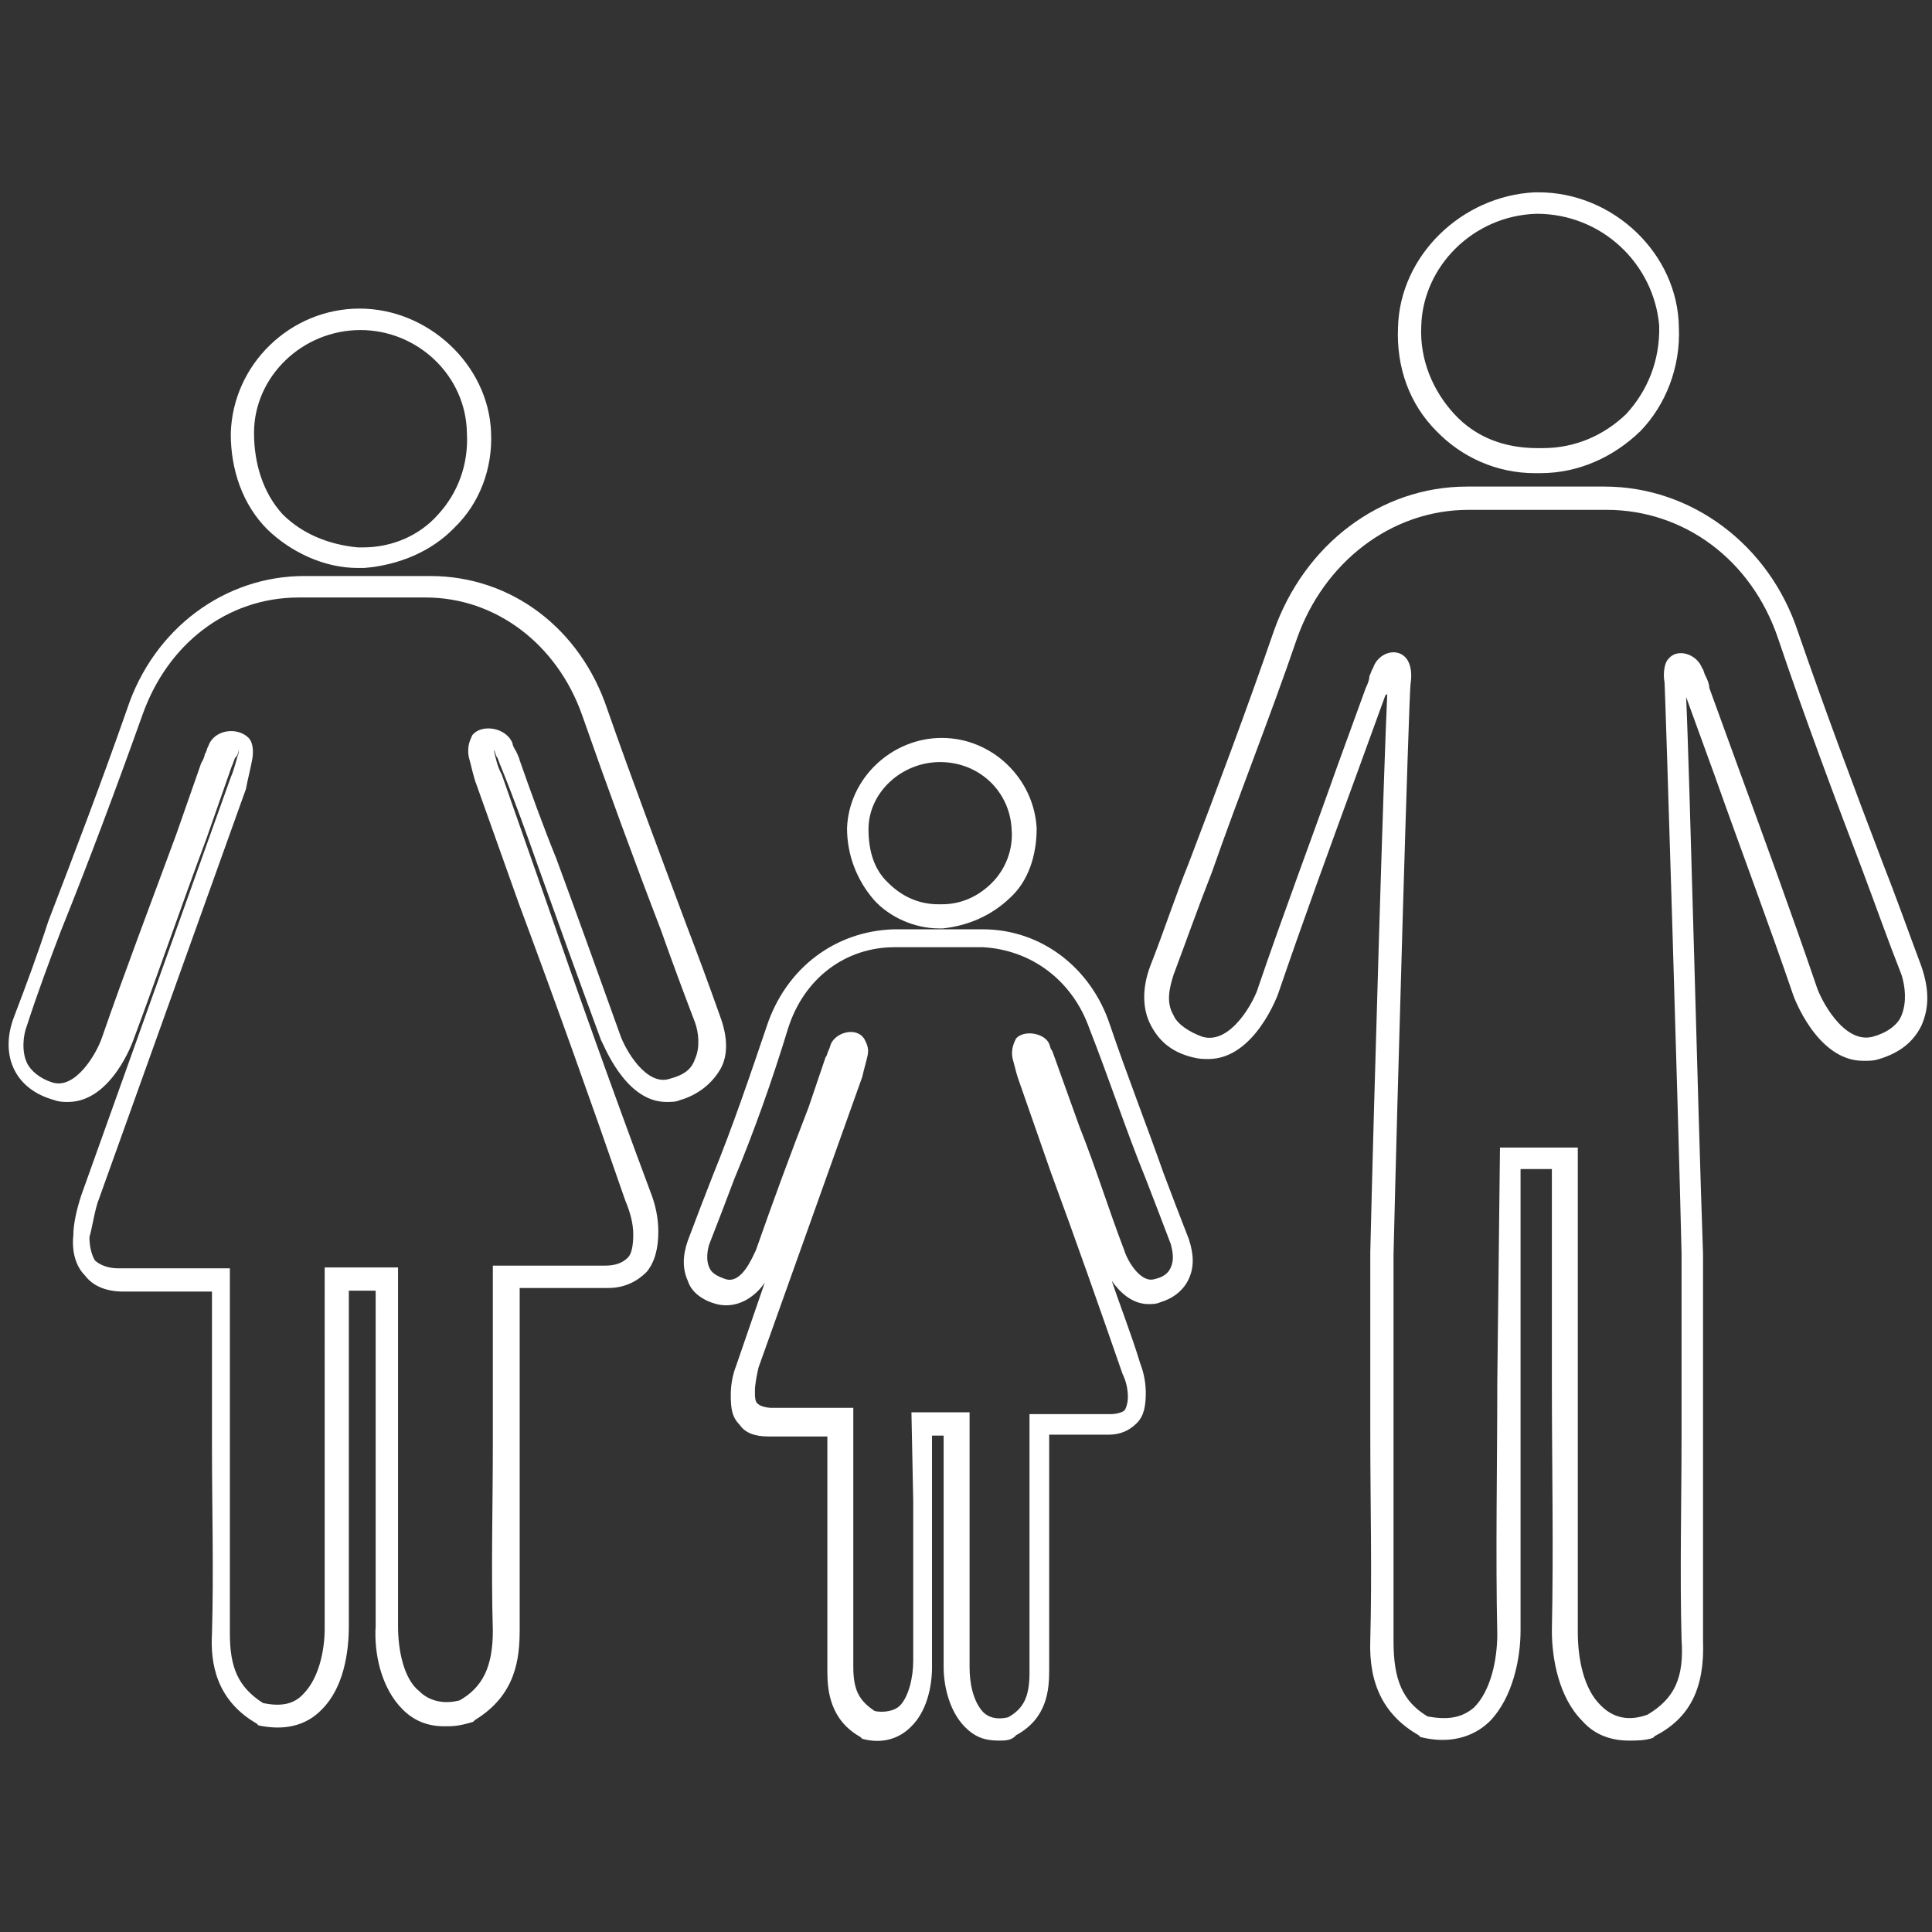 <?xml version="1.0" encoding="utf-8"?>
<!-- Generator: Adobe Illustrator 18.1.1, SVG Export Plug-In . SVG Version: 6.00 Build 0)  -->
<!DOCTYPE svg PUBLIC "-//W3C//DTD SVG 1.1//EN" "http://www.w3.org/Graphics/SVG/1.1/DTD/svg11.dtd">
<svg version="1.1" id="Layer_1" xmlns="http://www.w3.org/2000/svg" xmlns:xlink="http://www.w3.org/1999/xlink" x="0px" y="0px"
	 viewBox="0 0 216 216" style="enable-background:new 0 0 216 216;" xml:space="preserve">
<rect x="0" y="0" width="216" height="216" fill="#333333" stroke="none"/>
<style type="text/css">
	.st0{fill:#FFFFFF;}
</style>
<g>
	<path class="st0" d="M182.1,194.6c-1.9,0-3.8-0.6-5.2-2.2c-2.6-2.6-3.4-6.9-3.4-10.1c0.2-9.3,0-18.5,0-28.1v-23.5H170v23.5
		c0,9.3,0,18.5,0,28.1c0,3.2-0.9,7.5-3.4,10.1c-1.9,1.9-4.7,2.6-7.8,1.8l-0.2-0.2c-3.8-2.2-5.6-5.6-5.4-10.7c0.2-7.5,0-15.3,0-22.9
		c0-3.8,0-7.5,0-11.5V140c0.4-17,1.5-54.1,1.9-62.5c0,0,0,0.2-0.2,0.2l-3.2,8.8c-3,8.2-6,16.4-8.8,24.6c0,0-2.6,7.3-7.8,7.3
		c-0.6,0-1,0-1.8-0.2c-2.4-0.6-3.8-1.9-4.7-3.7c-0.9-1.8-0.9-4.1,0-6.5c1.5-3.8,2.8-7.8,4.3-11.5c3.2-8.4,6.5-17.2,9.5-25.9
		c3.4-9.7,11.9-16.2,21.6-16.2h2.6h5h5.2h2.6c9.7,0,18.4,6.5,21.6,16.2c3,8.7,6.3,17.5,9.5,25.9c1.5,3.8,2.8,7.5,4.3,11.5
		c0.9,2.6,0.9,4.7,0,6.7c-0.9,1.8-2.4,3-4.7,3.7c-0.6,0.2-1,0.2-1.8,0.2l0,0c-5.2,0-7.8-7.3-7.8-7.3c-2.8-8.2-5.9-16.4-8.8-24.6
		l-3.2-8.8v-0.2c0.4,8.4,1.3,45.5,1.9,62.5v8.8c0,3.8,0,7.5,0,11.5c0,7.5,0,15.3,0,22.9c0.2,5.4-1.5,8.7-5.4,10.7l-0.2,0.2
		C183.9,194.6,183,194.6,182.1,194.6z M167.7,128.3h8.7v26.1c0,9.3,0,18.8,0,28.1c0,2.8,0.6,6.3,2.6,8.2c1.3,1.3,3,1.8,5.2,1
		c3-1.8,4.1-4.1,3.8-8.4c-0.2-7.5,0-15.3,0-22.9c0-3.8,0-7.5,0-11.5v-8.8c-0.4-17-1.8-62.1-1.9-63.8c-0.2-1,0-2.2,0.4-2.6
		c1-1.3,3.2-0.6,3.8,1c0.2,0.2,0.2,0.6,0.4,0.9c0.2,0.4,0.4,0.9,0.4,1.3l3.2,8.8c3,8.2,6,16.4,8.8,24.6c0.4,1.3,3,6.5,6.3,5.6
		c1.5-0.4,2.8-1.3,3.2-2.4c0.6-1.5,0.4-3.2,0-4.5c-1.5-3.8-2.8-7.5-4.3-11.5c-3.2-8.4-6.5-17.2-9.5-26.1s-10.6-14.4-19.2-14.4h-2.6
		h-5h-5.2h-2.6c-8.7,0-16.2,5.9-19.2,14.4c-3,8.8-6.5,17.5-9.5,26.1c-1.5,3.8-2.8,7.5-4.3,11.5c-0.4,1.3-0.9,3,0,4.5
		c0.4,1,1.8,1.9,3.2,2.4c3.2,1,5.9-4.1,6.3-5.6c2.8-8.2,5.9-16.4,8.8-24.6l3.2-8.8c0.2-0.4,0.4-0.9,0.4-1.3c0.2-0.4,0.2-0.6,0.4-0.9
		c0.6-1.8,2.8-2.4,3.8-1c0.4,0.6,0.6,1.5,0.4,2.8c-0.2,1.8-1.5,46.6-1.9,63.8v8.8c0,3.8,0,7.5,0,11.5c0,7.5,0,15.3,0,22.9
		c0,4.3,1,6.7,3.8,8.4c2.2,0.4,3.8,0.2,5.2-1c1.9-1.9,2.6-5.4,2.6-8.2c-0.2-9.3,0-18.5,0-28.1L167.7,128.3z M111.6,194.6
		c-1.5,0-2.6-0.4-3.7-1.5c-1.8-1.8-2.4-4.7-2.4-6.7c0-6,0-11.9,0-17.9v-8h-1.3v8c0,6,0,11.9,0,17.9c0,2.2-0.6,5-2.4,6.7
		c-1.3,1.3-3.2,1.9-5.4,1.3l-0.2-0.2c-3.4-1.9-3.7-5.2-3.7-7.3c0-5,0-9.7,0-14.7c0-2.4,0-5,0-7.3v-4.3h-3.2c-1,0-2.2,0-3.4,0
		c-1.5,0-2.6-0.4-3.2-1.3c-0.9-0.9-1-1.9-1-3.4c0-1,0.2-2.2,0.6-3.2l3.2-9.3c-1,1.5-3,3-5.4,2.4c-1.5-0.4-2.8-1.3-3.2-2.6
		c-0.6-1.3-0.6-2.8,0-4.5c0.9-2.4,1.9-5,2.8-7.3c2.2-5.4,4.1-11,6-16.6c2.2-6.7,7.8-10.7,14.2-10.9h1.8h3.2h3.2h1.8
		c6.5,0,12.1,4.3,14.2,10.7c1.9,5.6,4.1,11.2,6,16.6c0.9,2.4,1.9,5,2.8,7.3c0.6,1.8,0.6,3.2,0,4.5c-0.6,1.3-1.8,2.2-3.2,2.6
		c-0.4,0.2-0.9,0.2-1.3,0.2l0,0c-1.8,0-3.2-1.3-4.1-2.6c1,3,2.2,6,3.2,9.3c0.4,1,0.6,2.2,0.6,3.2c0,1.5-0.2,2.6-1,3.4
		c-0.9,0.9-1.9,1.3-3.2,1.3c-1,0-2.2,0-3.4,0h-3.2v4.3c0,2.4,0,5,0,7.3c0,5,0,9.7,0,14.7c0,2.2-0.2,5.4-3.7,7.3l-0.2,0.2
		C112.9,194.6,112.3,194.6,111.6,194.6z M101.9,157.9h6.5v10.6c0,6,0,11.9,0,17.9c0,1.8,0.4,3.8,1.5,5c0.6,0.6,1.5,0.9,2.8,0.6
		c1.8-1,2.4-2.4,2.4-5c0-5,0-9.7,0-14.7c0-2.4,0-5,0-7.3v-6.9h5.9c1,0,2.2,0,3.2,0c0.6,0,1.3-0.2,1.5-0.4c0.2-0.2,0.4-0.9,0.4-1.5
		c0-0.9-0.2-1.8-0.6-2.6c-2.6-7.5-5.2-14.9-8-22.5l-3.7-10.6c-0.2-0.6-0.4-1.5-0.6-2.2c-0.2-1,0.2-1.8,0.4-2.2
		c0.9-1,3.2-0.6,3.7,0.6l0.2,0.6c0.2,0.2,0.2,0.4,0.4,0.9l2.8,7.8c1.8,4.5,3.2,9.1,5,13.8c0.4,1.3,1.9,3.7,3.4,3.2
		c0.9-0.2,1.5-0.6,1.8-1.3c0.4-0.9,0.2-1.8,0-2.6c-0.9-2.4-1.8-4.7-2.8-7.3c-2.2-5.4-4.1-11.2-6.3-16.8c-1.9-5.4-6.5-8.8-11.9-9.1
		h-1.8H105h-3.2h-1.8c-5.4,0-10.1,3.4-11.9,9.1c-1.8,5.9-3.8,11.5-6,16.8c-0.9,2.4-1.9,5-2.8,7.3c-0.2,0.6-0.4,1.8,0,2.6
		c0.2,0.6,0.9,1,1.8,1.3c1.8,0.6,3-2.4,3.4-3.2c1.9-5.4,3.8-10.6,5.9-16l1.9-5.6c0.2-0.2,0.2-0.6,0.4-0.9l0.2-0.6
		c0.6-1.3,2.8-1.9,3.7-0.6c0.2,0.4,0.6,1,0.4,1.9c-0.2,0.9-0.4,1.5-0.6,2.4l-11.6,32.5c-0.2,0.9-0.4,1.9-0.4,2.6s0,1.3,0.4,1.5
		c0.2,0.2,0.9,0.4,1.5,0.4c1,0,2.2,0,3.2,0h5.9v6.9c0,2.4,0,5,0,7.3c0,5,0,9.7,0,14.7c0,2.6,0.6,3.8,2.4,5c1,0.2,2.2,0,2.8-0.6
		c1-1,1.5-3.2,1.5-5c0-6,0-12.1,0-17.9L101.9,157.9L101.9,157.9z M49.7,193c-1.9,0-3.4-0.6-4.7-1.9c-2.4-2.4-3.2-6.3-3-9.3
		c0-8.4,0-17,0-25.4v-12.1h-3v12.1c0,8.4,0,17,0,25.4c0,3-0.6,6.9-3,9.3c-1.8,1.9-4.3,2.4-7.1,1.8l-0.2-0.2c-4.5-2.6-5.2-6.7-5-10.1
		c0.2-6.9,0-14,0-20.9c0-3.4,0-6.9,0-10.6v-6.7h-5.2c-1.5,0-3.2,0-4.7,0c-1.9,0-3.4-0.6-4.3-1.8c-1-1-1.5-2.6-1.3-4.5
		c0-1.3,0.4-3,0.9-4.5l16.7-46.7c0.4-0.9,0.6-1.9,0.9-2.8c0-0.2,0-0.4,0-0.4c0,0.4-0.2,0.9-0.4,1c-0.2,0.4-0.2,0.6-0.4,1l-2.8,8
		c-2.8,7.5-5.4,15.1-8.2,22.6c0,0-2.4,6.9-7.3,6.9c-0.4,0-1,0-1.5-0.2c-2.2-0.6-3.7-1.8-4.5-3.4s-0.9-3.7,0-6
		c1.3-3.4,2.6-6.9,3.8-10.6c3-7.8,6-15.7,8.8-23.7c3-9.1,11-14.9,19.8-14.9h2.4H41h4.7h2.4c9.1,0,16.8,5.9,19.8,14.9
		c2.8,8,5.9,16.2,8.8,24c1.3,3.4,2.6,6.9,3.8,10.3c0.9,2.4,0.9,4.5,0,6c-0.9,1.5-2.4,2.8-4.5,3.4c-0.4,0.2-1,0.2-1.5,0.2
		c-4.7,0-7.1-6.7-7.3-6.9c-2.4-6.5-4.7-12.9-7.1-19.6c-1.3-3.7-2.6-7.3-4.1-11c-0.2-0.4-0.2-0.6-0.4-1c-0.2-0.2-0.2-0.6-0.4-0.9l0,0
		c0.2,0.9,0.4,1.9,0.9,2.8l4.7,13.4c3.8,11,7.8,22.2,11.9,33.2c0.6,1.5,0.9,3,0.9,4.5c0,1.9-0.4,3.4-1.3,4.5c-1,1-2.4,1.8-4.3,1.8
		c-1.5,0-3.2,0-4.7,0h-5.2v6.7c0,3.4,0,6.9,0,10.6c0,6.9,0,14,0,20.9c0,3.2-0.4,7.3-5,10.1l-0.2,0.2C51.3,193,50.6,193,49.7,193z
		 M36.3,141.7h8.2v14.7c0,8.4,0,17,0,25.4c0,2.6,0.6,5.9,2.4,7.3c1,1,2.6,1.5,4.5,1c2.6-1.5,3.7-3.8,3.7-7.8c-0.2-6.9,0-14,0-20.9
		c0-3.4,0-6.9,0-10.6v-9.3h7.8c1.5,0,3,0,4.7,0c1,0,1.9-0.2,2.6-0.9c0.4-0.4,0.6-1.3,0.6-2.6s-0.4-2.6-0.9-3.8
		c-3.8-11-7.8-22.2-11.9-33.2l-4.7-13.2c-0.4-1-0.6-2.2-0.9-3.2c-0.2-1.3,0.2-1.9,0.4-2.4c1-1.3,3.8-0.9,4.5,0.9
		c0,0.2,0.2,0.6,0.4,0.9c0.2,0.4,0.4,0.9,0.4,1c1.3,3.7,2.6,7.3,4.1,11c2.4,6.5,4.7,12.9,7.1,19.6c0.6,1.8,3,5.9,5.6,5
		c1.5-0.4,2.4-1,2.8-2.2c0.6-1.3,0.4-3,0-4.1c-1.3-3.4-2.6-6.9-3.8-10.3c-3-7.8-6-16-8.8-24c-2.8-8-9.7-13.2-17.5-13.2h-2.4h-4.7
		h-4.7h-2.4c-8,0-14.7,5.2-17.5,13.2c-3,8.4-6,16.4-9.1,24.1c-1.3,3.4-2.6,6.9-3.8,10.6c-0.4,1-0.6,2.8,0,4.1
		c0.4,0.9,1.5,1.8,2.8,2.2c2.6,0.9,5-3.2,5.6-5c2.6-7.5,5.5-15.1,8.3-22.7l2.8-8c0.2-0.3,0.4-0.8,0.4-1c0.2-0.2,0.2-0.6,0.4-0.9
		c0.6-1.8,3.2-2.2,4.5-0.9c0.4,0.4,0.6,1.3,0.4,2.4c-0.2,1.1-0.5,2.2-0.7,3.3l-16.6,46.3c-0.4,1.3-0.6,2.8-0.9,3.8
		c0,1,0.2,1.9,0.6,2.6c0.4,0.4,1.3,0.9,2.6,0.9c1.5,0,3,0,4.7,0h7.8v9.3c0,3.4,0,6.9,0,10.6c0,6.9,0,14,0,20.9c0,3.8,0.9,6,3.7,7.8
		c1.9,0.4,3.4,0.2,4.5-1c1.8-1.8,2.4-5,2.4-7.3c0-8.4,0-17,0-25.4C36.3,156.7,36.3,141.7,36.3,141.7z M105.4,103.8H105
		c-2.8,0-5.6-1.3-7.3-3.2c-1.9-2.2-3-5-3-8c0.2-5.6,5-10.1,10.6-10.1s10.3,4.5,10.6,10.1c0,3-0.9,5.9-3,7.8
		C110.8,102.4,108.2,103.5,105.4,103.8L105.4,103.8z M105.1,85.2c-4.3,0-8,3.4-8,7.5c0,2.4,0.6,4.5,2.2,6c1.5,1.5,3.4,2.4,5.6,2.4
		h0.4c2.2,0,4.1-0.9,5.6-2.4c1.5-1.5,2.4-3.7,2.2-6C112.9,88.5,109.5,85.2,105.1,85.2z M40.7,63.5H40c-3.8,0-7.5-1.8-10.1-4.3
		c-2.8-2.8-4.1-6.7-4.1-10.7c0.2-7.8,6.7-14,14.4-14s14.4,6.3,14.7,13.8c0.2,4.1-1.3,8-4.1,10.7C48.2,61.7,44.5,63.2,40.7,63.5
		L40.7,63.5z M40.3,36.9c-6.5,0-11.9,5.2-11.9,11.5c0,3.4,1,6.7,3.2,9.1c2.2,2.2,5.2,3.4,8.4,3.7h0.6c3.2,0,6.3-1.3,8.4-3.7
		c2.2-2.4,3.4-5.6,3.2-9.1C52.1,42,46.7,36.9,40.3,36.9z M172.2,52.9h-0.6c-4.3,0-8.2-1.8-11-4.7c-3-3-4.5-7.1-4.3-11.6
		c0.2-8,7.1-14.7,15.3-15.1l0,0h0.4c8.4,0,15.6,6.9,15.7,15.1c0.2,4.5-1.5,8.7-4.3,11.6C180.4,51.1,176.5,52.9,172.2,52.9
		L172.2,52.9z M171.8,23.9c-7.1,0.2-12.7,5.9-12.9,12.5c-0.2,3.8,1.3,7.3,3.7,9.9s5.6,3.8,9.3,3.8h0.6c3.7,0,6.9-1.5,9.3-3.8
		c2.4-2.6,3.8-6,3.7-9.9C184.9,29.5,179.1,23.9,171.8,23.9L171.8,23.9z"/>
</g>
</svg>
